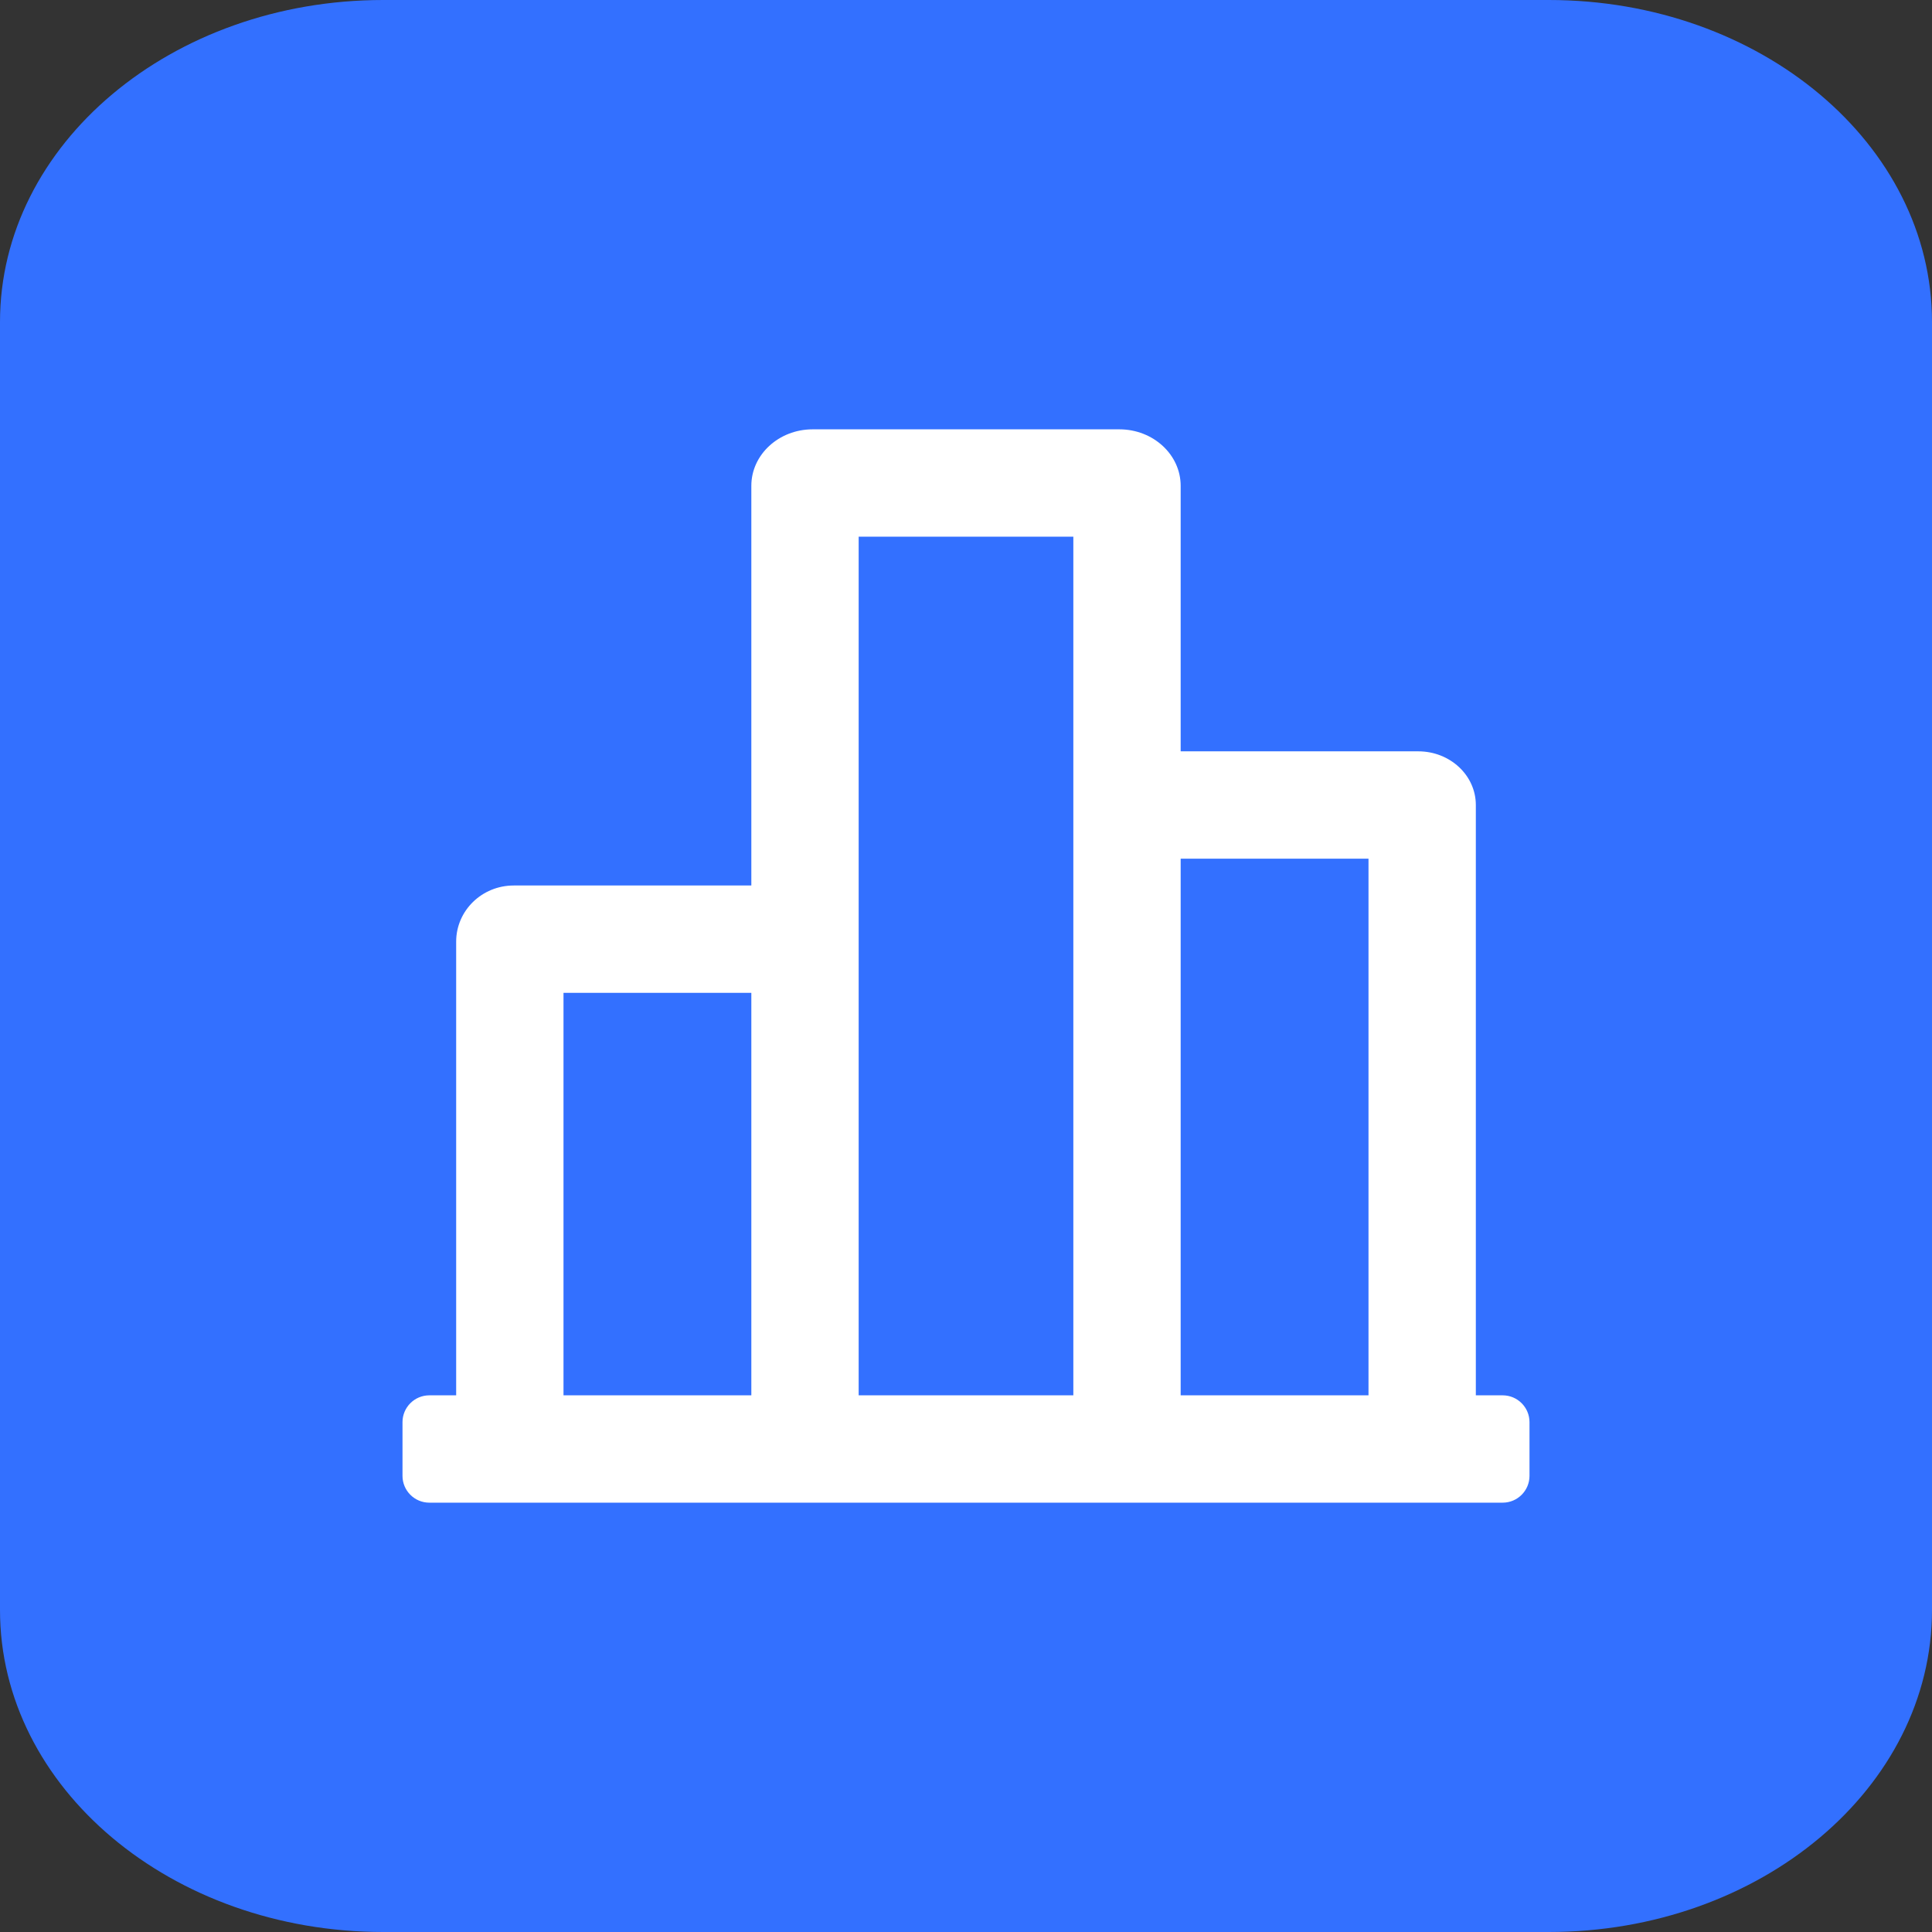 <svg width="18" height="18" viewBox="0 0 18 18" fill="none" xmlns="http://www.w3.org/2000/svg">
    <rect x="0" y="0" width="18" height="18" fill="#333333" stroke="none"/>
    <path
        d="M0 3C0 1.343 1.598 0 3.57 0H14.43C16.401 0 18 1.343 18 3V15C18 16.657 16.401 18 14.43 18H3.57C1.598 18 0 16.657 0 15V3Z"
        fill="#3370FF"/>
    <path
        d="M4.25 13V8.773C4.25 8.484 4.49 8.25 4.786 8.25H7V4.526C7 4.236 7.256 4 7.571 4H10.429C10.744 4 11 4.236 11 4.526V7H13.214C13.51 7 13.75 7.224 13.75 7.5V13H14C14.138 13 14.25 13.112 14.25 13.25V13.75C14.25 13.888 14.138 14 14 14H4C3.862 14 3.75 13.888 3.75 13.75V13.25C3.75 13.112 3.862 13 4 13H4.25ZM12.75 13V8H11V13H12.75ZM10 13V5H8V13H10ZM7 13V9.25H5.25V13H7Z"
        fill="white"/>
</svg>

